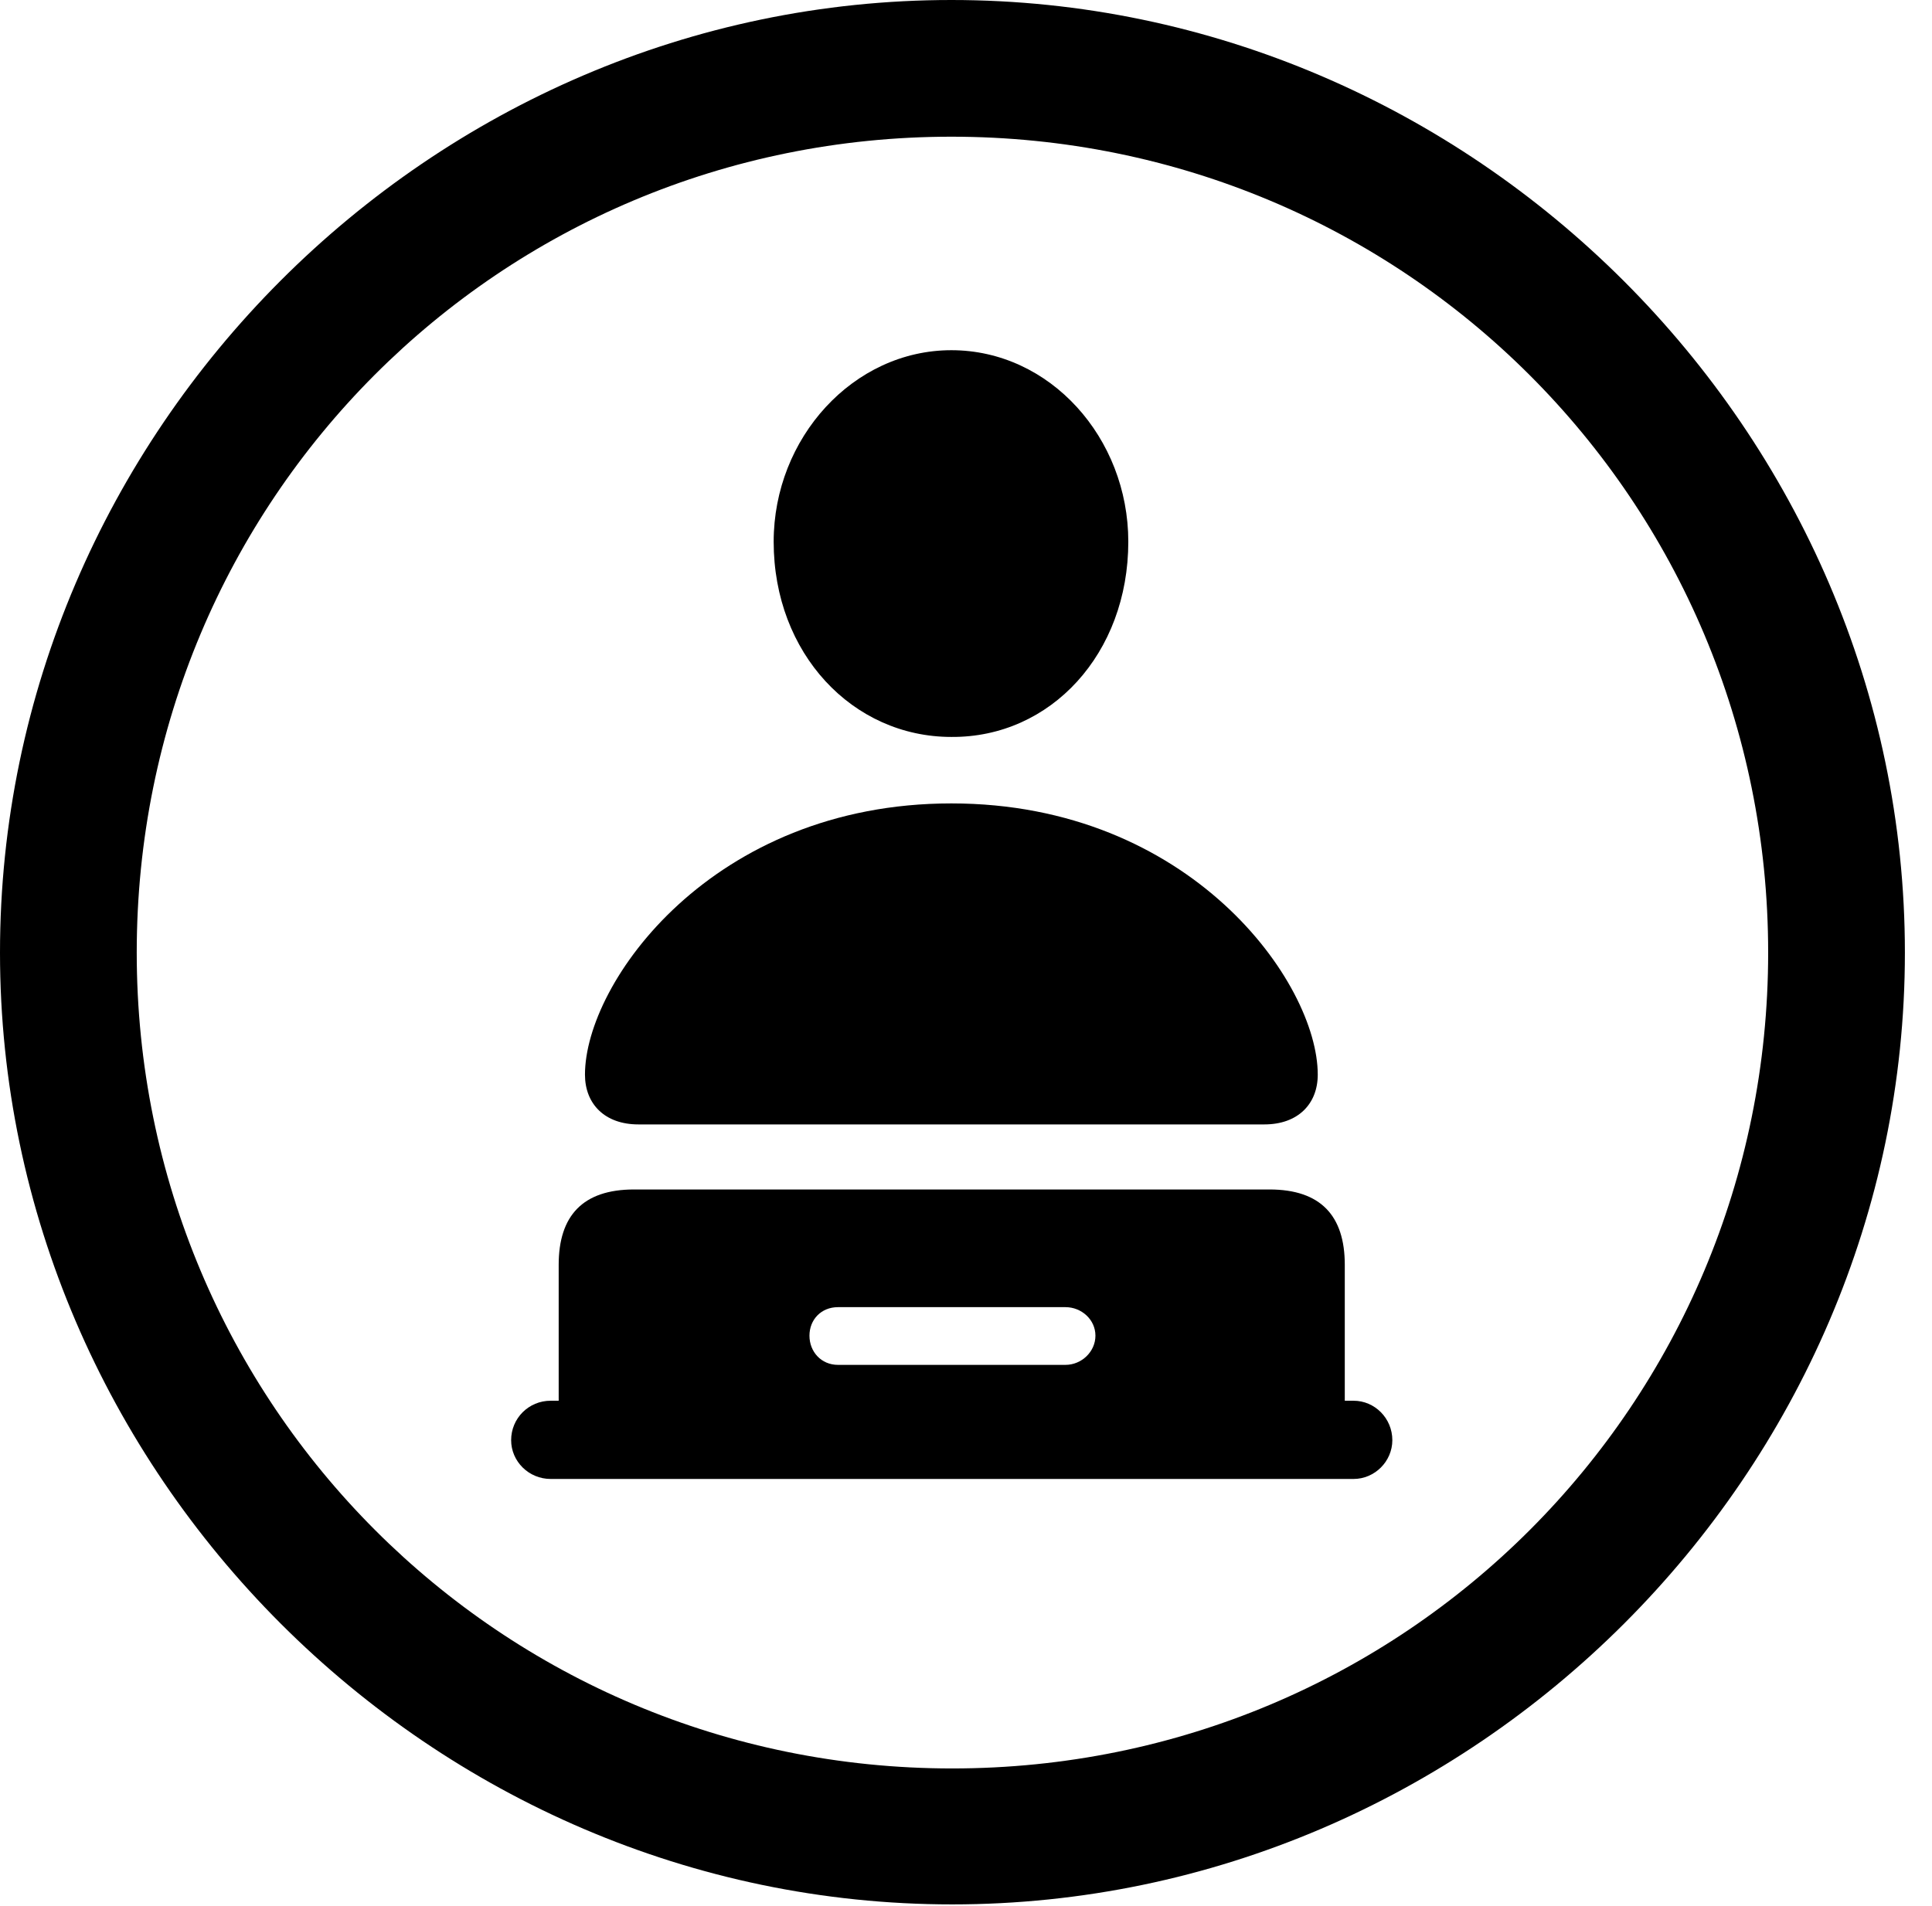 <svg version="1.1" xmlns="http://www.w3.org/2000/svg" xmlns:xlink="http://www.w3.org/1999/xlink" width="25.801" height="25.459" viewBox="0 0 25.801 25.459">
 <g>
  <rect height="25.459" opacity="0" width="25.801" x="0" y="0"/>
  <path d="M12.715 25.439C19.678 25.439 25.439 19.678 25.439 12.725C25.439 5.762 19.668 0 12.705 0C5.752 0 0 5.762 0 12.725C0 19.678 5.762 25.439 12.715 25.439ZM12.715 23.623C6.68 23.623 1.826 18.76 1.826 12.725C1.826 6.68 6.67 1.826 12.705 1.826C18.75 1.826 23.613 6.68 23.613 12.725C23.613 18.76 18.76 23.623 12.715 23.623Z" fill="currentColor"/>
  <path d="M12.705 9.844C14.033 9.854 15.068 8.73 15.068 7.236C15.068 5.85 14.023 4.678 12.705 4.678C11.396 4.678 10.332 5.85 10.332 7.236C10.332 8.73 11.387 9.844 12.705 9.844ZM8.525 15.02L16.885 15.02C17.334 15.02 17.598 14.746 17.598 14.355C17.598 13.125 15.898 10.732 12.705 10.732C9.512 10.732 7.812 13.125 7.812 14.355C7.812 14.746 8.076 15.02 8.525 15.02ZM7.354 19.756L18.076 19.756C18.359 19.756 18.594 19.521 18.594 19.238C18.594 18.945 18.359 18.711 18.076 18.711L17.959 18.711L17.959 16.895C17.959 16.24 17.637 15.889 16.953 15.889L8.467 15.889C7.783 15.889 7.461 16.24 7.461 16.895L7.461 18.711L7.354 18.711C7.061 18.711 6.826 18.945 6.826 19.238C6.826 19.521 7.061 19.756 7.354 19.756ZM11.191 18.232C10.967 18.232 10.81 18.057 10.81 17.842C10.81 17.627 10.967 17.461 11.191 17.461L14.229 17.461C14.443 17.461 14.629 17.627 14.629 17.842C14.629 18.057 14.443 18.232 14.229 18.232Z" fill="currentColor"/>
 </g>
</svg>
